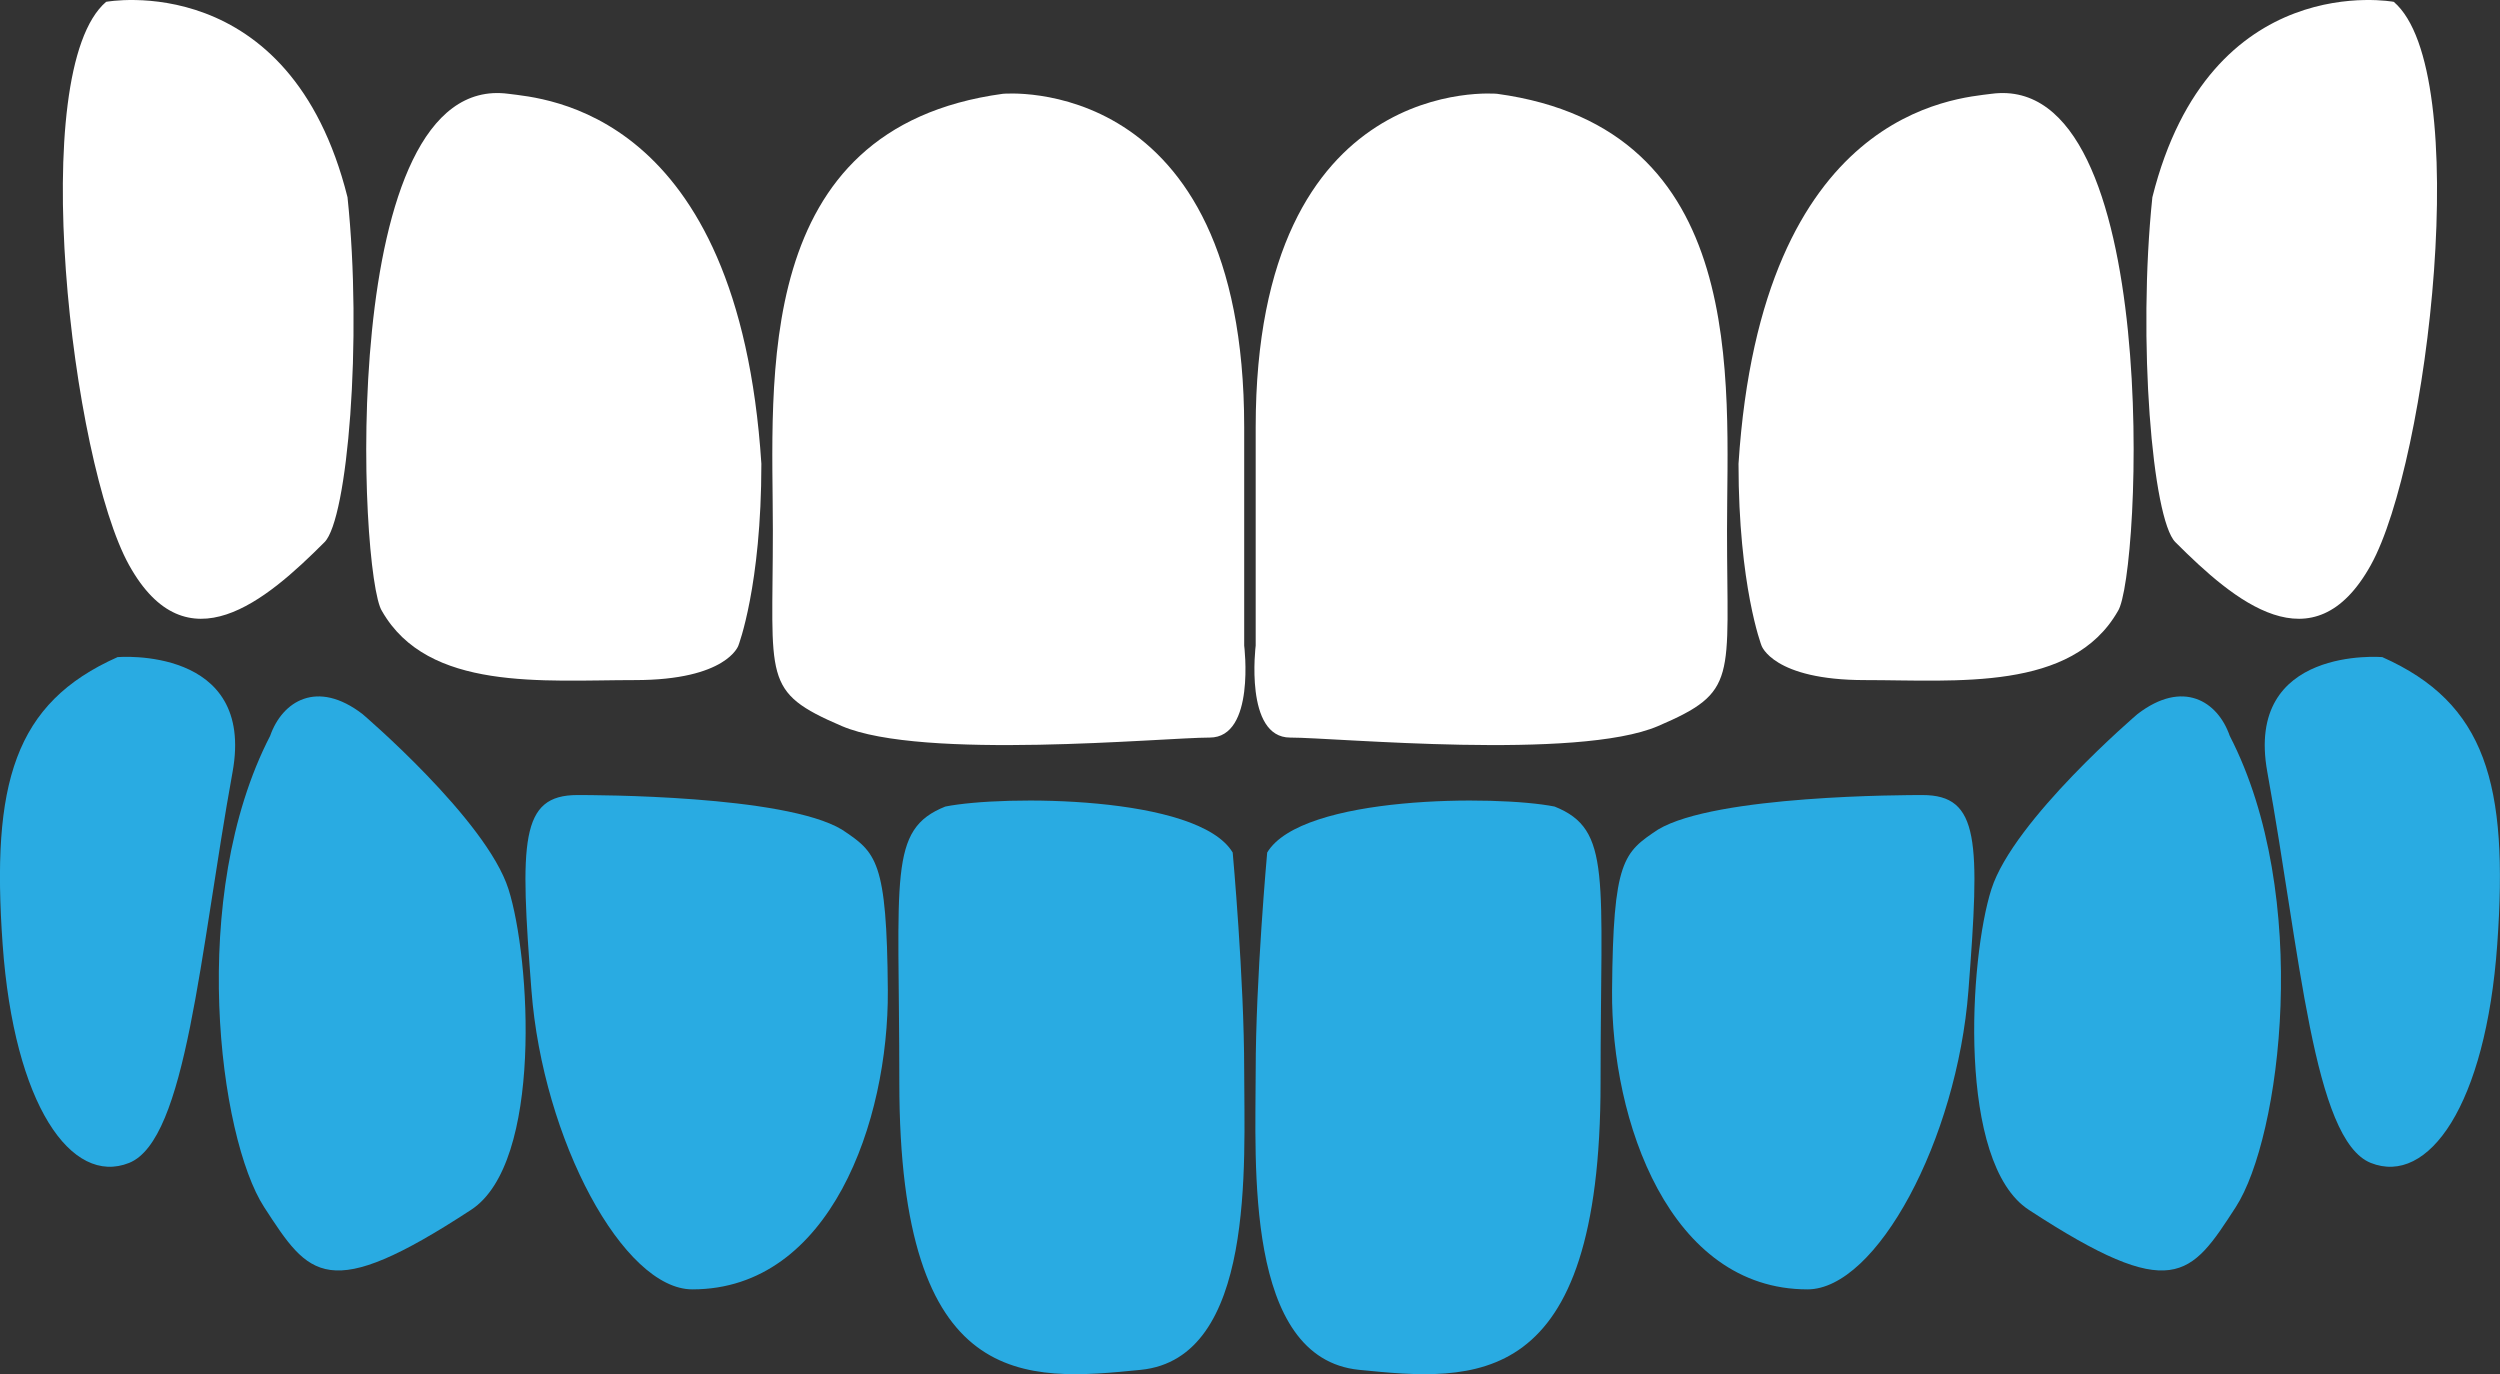 <svg xmlns="http://www.w3.org/2000/svg" viewBox="0 0 217.47 119.54"><rect x="0" y="0" width="217.47" height="119.54" fill="#333333" stroke="none"/><title>iconSel_2_s2</title><g id="Layer_2" data-name="Layer 2"><g id="Layer_1-2" data-name="Layer 1"><path fill="#29abe2" d="M10.23,57.16s12-1,10,10c-2.86,15.77-4,32-9,34s-10-5-11-19S1.23,61.16,10.23,57.16Z"/><path fill="#29abe2" d="M31.54,62.12s10.77,9.19,12.69,15.22,3,23.82-3.25,27.9c-12.55,8.21-14.07,5.82-18-.23s-6.66-27.09.52-41C24.55,61,27.58,59.07,31.54,62.12Z"/><path fill="#29abe2" d="M107.23,74.16s1,11,1,19,1,25-9,26-21,2-21-25c0-18-1-22,4-24C87.23,69.16,104.23,69.16,107.23,74.16Z"/><path fill="#29abe2" d="M50.23,69.16c1.42,0,18,0,23,3,3,2,3.92,2.65,4,14s-5,26-17,26c-6,0-13-13-14-26S45.23,69.16,50.23,69.16Z"/><path fill="#fff" d="M87.23,8.16s21-2,21,29v19s1,8-3,8-25,2-32-1-6-4-6-17S65.23,11.16,87.23,8.16Z"/><path fill="#fff" d="M44.23,8.16c3,.4,20,1.35,22,32.18,0,10.64-2,15.82-2,15.82s-1,3-9,3-18,1-22-6C31.23,50.16,29.23,6.16,44.23,8.16Z"/><path fill="#fff" d="M9.23.16s16-3,21,17c1.31,12.44,0,28-2,30-5.09,5.1-12,11-17,2S2.23,6.16,9.23.16Z"/><path fill="#29abe2" d="M207.23,57.16s-12-1-10,10c2.87,15.77,4,32,9,34s10-5,11-19S216.23,61.16,207.23,57.16Z"/><path fill="#29abe2" d="M185.93,62.12s-10.77,9.19-12.7,15.22-3,23.82,3.25,27.9c12.56,8.21,14.08,5.82,18-.23s6.65-27.09-.52-41C192.92,61,189.89,59.07,185.93,62.12Z"/><path fill="#29abe2" d="M110.23,74.16s-1,11-1,19-1,25,9,26,21,2,21-25c0-18,1-22-4-24C130.23,69.16,113.23,69.16,110.23,74.16Z"/><path fill="#29abe2" d="M167.23,69.16c-1.41,0-18,0-23,3-3,2-3.91,2.65-4,14s5,26,17,26c6,0,13-13,14-26S172.23,69.16,167.23,69.16Z"/><path fill="#fff" d="M130.23,8.16s-21-2-21,29v19s-1,8,3,8,25,2,32-1,6-4,6-17S152.23,11.16,130.23,8.16Z"/><path fill="#fff" d="M173.23,8.16c-3,.4-20,1.35-22,32.18,0,10.64,2,15.82,2,15.82s1,3,9,3,18,1,22-6C186.23,50.16,188.23,6.16,173.23,8.16Z"/><path fill="#fff" d="M208.23.16s-16-3-21,17c-1.3,12.44,0,28,2,30,5.1,5.1,12,11,17,2S215.23,6.16,208.23.16Z"/></g></g></svg>